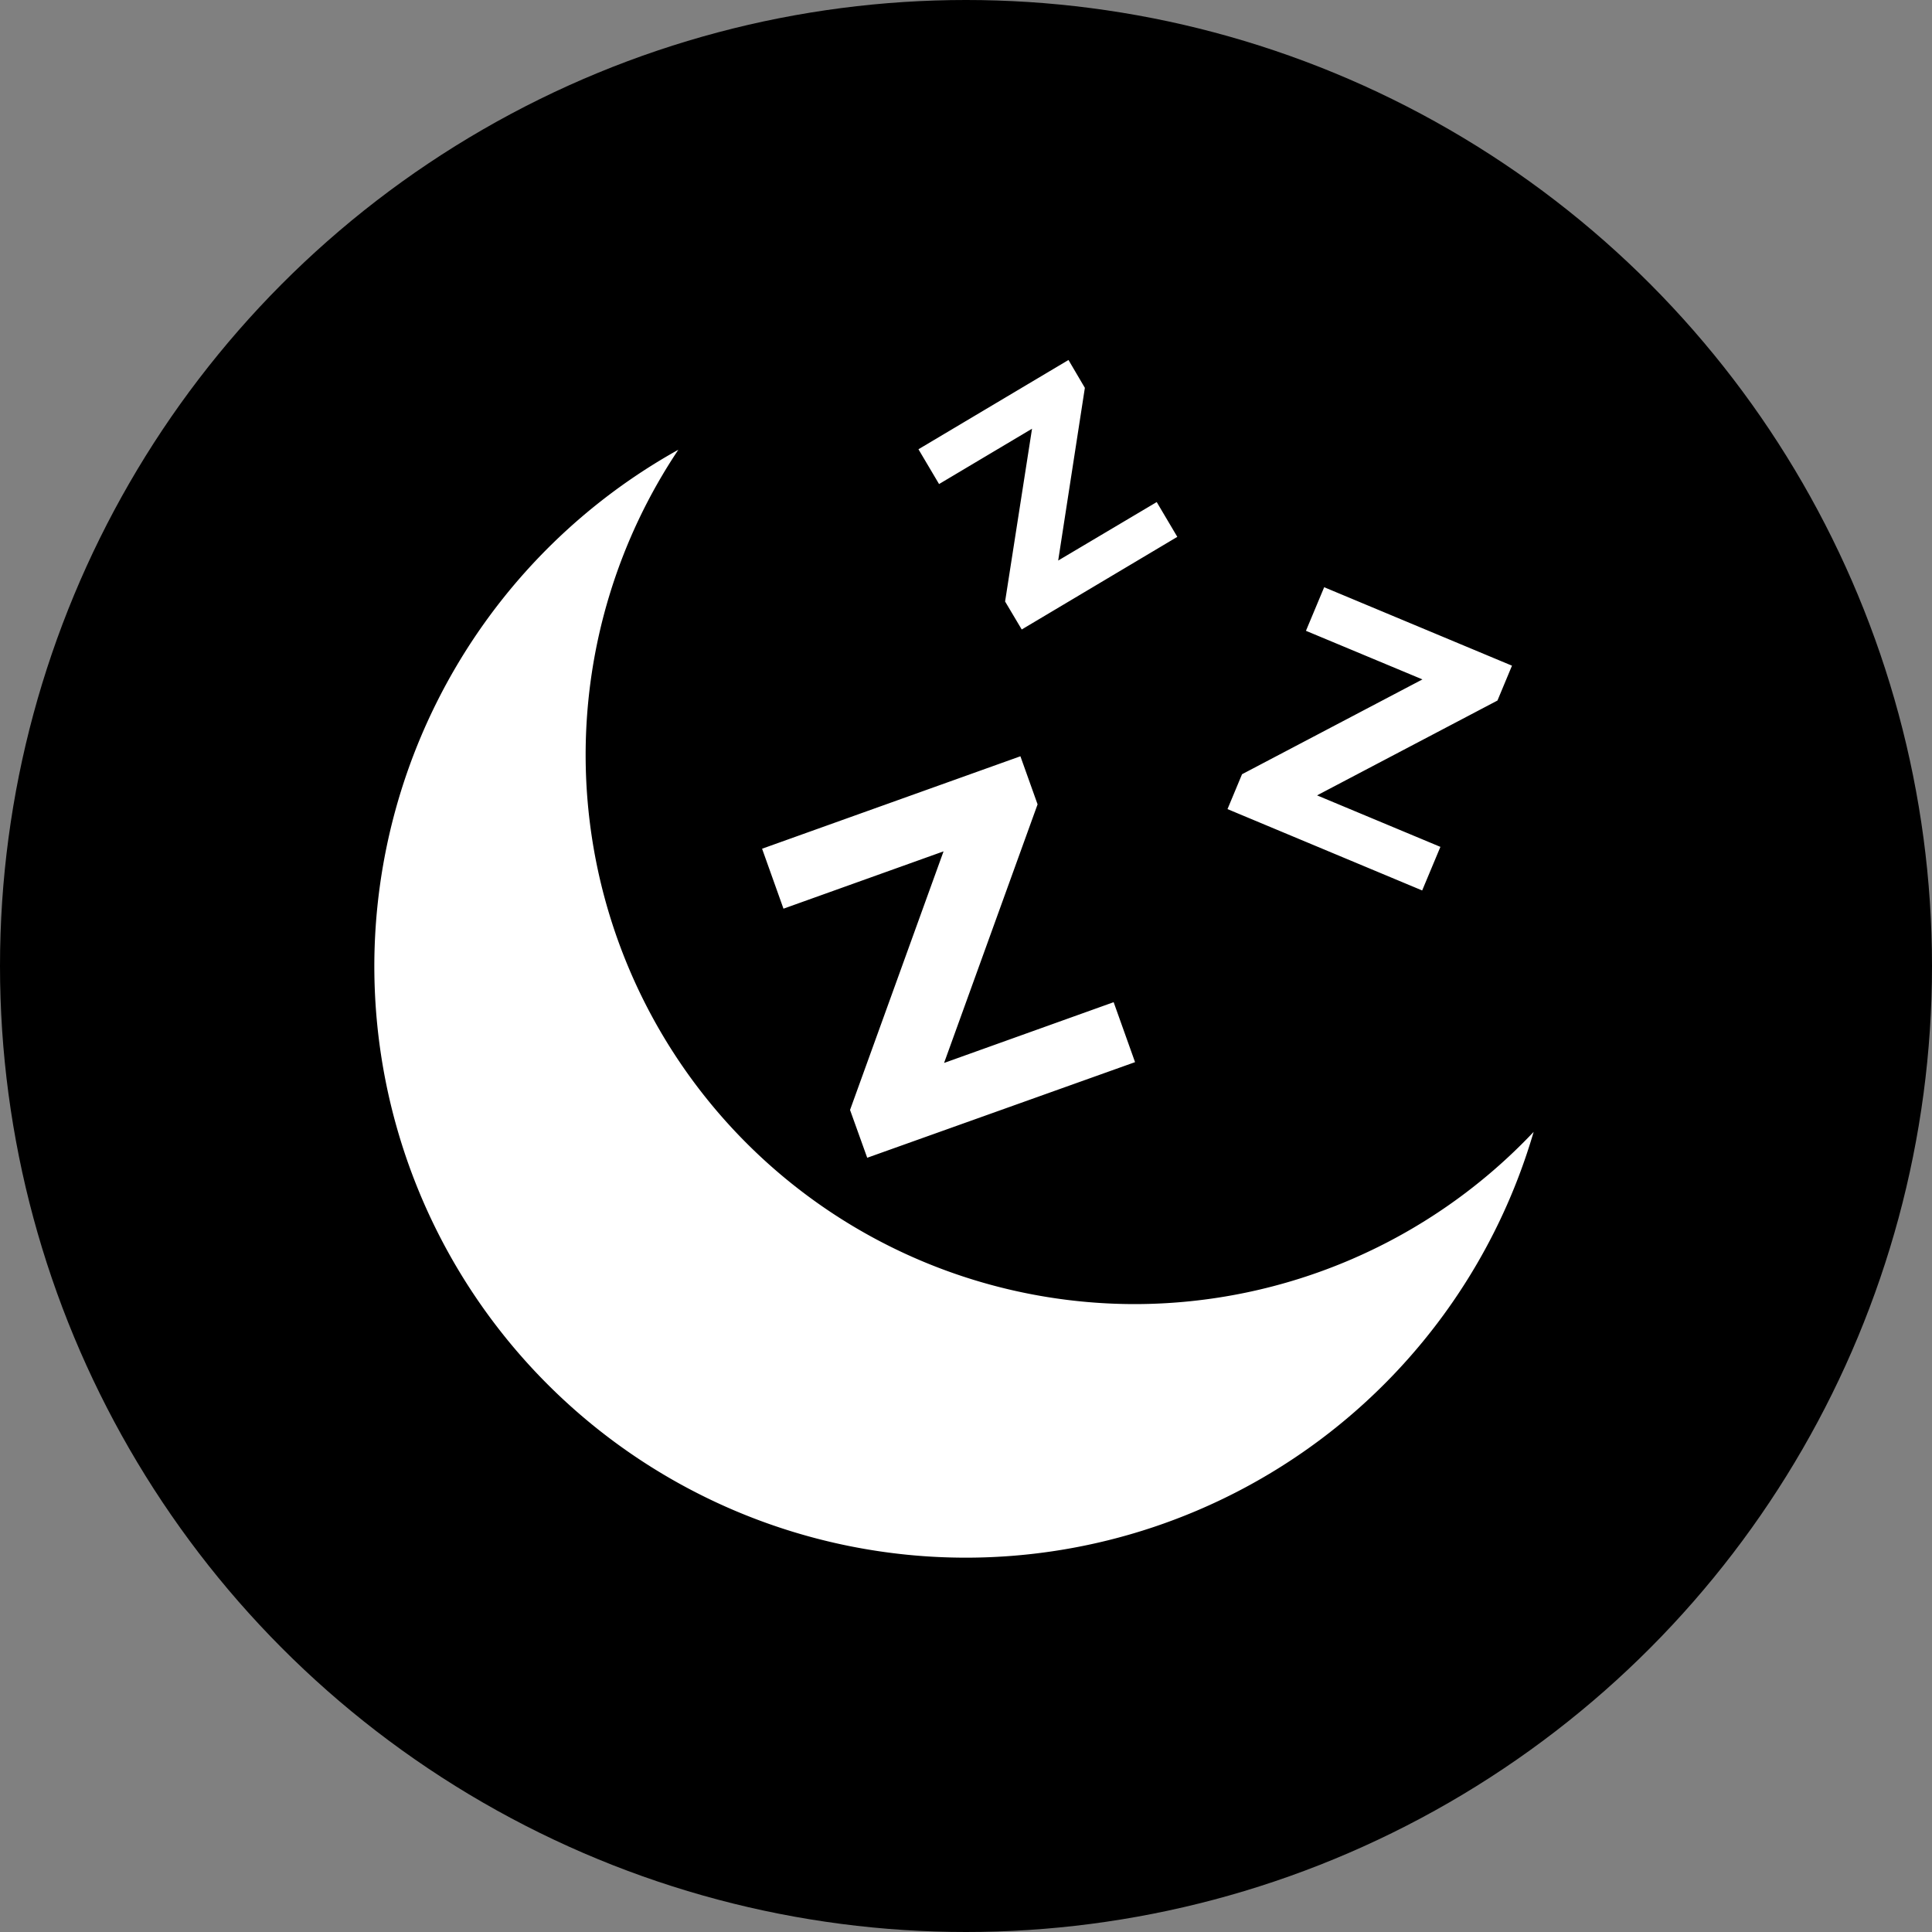 <svg xmlns="http://www.w3.org/2000/svg" viewBox="0 0 512 512" style="height: 512px; width: 512px;"><rect x="0" y="0" width="512" height="512" fill="#808080" stroke="none"/><circle cx="256" cy="256" r="256" fill="#000" fill-opacity="1"></circle><g class="" transform="translate(0,0)" style="touch-action: none;"><path d="M294.8 26.57L238 60.37l7.8 13.17L281 52.59 270.8 118l6.3 10.6L336 93.53l-7.8-13.17-37.3 22.14L301 37.12l-6.2-10.55zM147.1 60.55A224 224 0 0 0 32 256a224 224 0 0 0 224 224 224 224 0 0 0 214.9-161.2A208 208 0 0 1 320 384a208 208 0 0 1-208-208 208 208 0 0 1 35.1-115.45zm244.5 52.05l-6.9 16.5 44.1 18.4-68.3 35.9-5.5 13.2 73.7 30.8 6.9-16.5-46.7-19.5 68.3-35.9 5.5-13.2-71.1-29.7zm-115 64l-97.8 35 8.1 22.7 60.6-21.7-35.4 97.9 6.5 18.1L320 292.4l-8.1-22.7-64.2 23 35.4-97.9-6.5-18.2z" fill="#fff" fill-opacity="1" transform="translate(76.8, 76.8) scale(0.7, 0.7) rotate(0, 256, 256)"></path></g></svg>